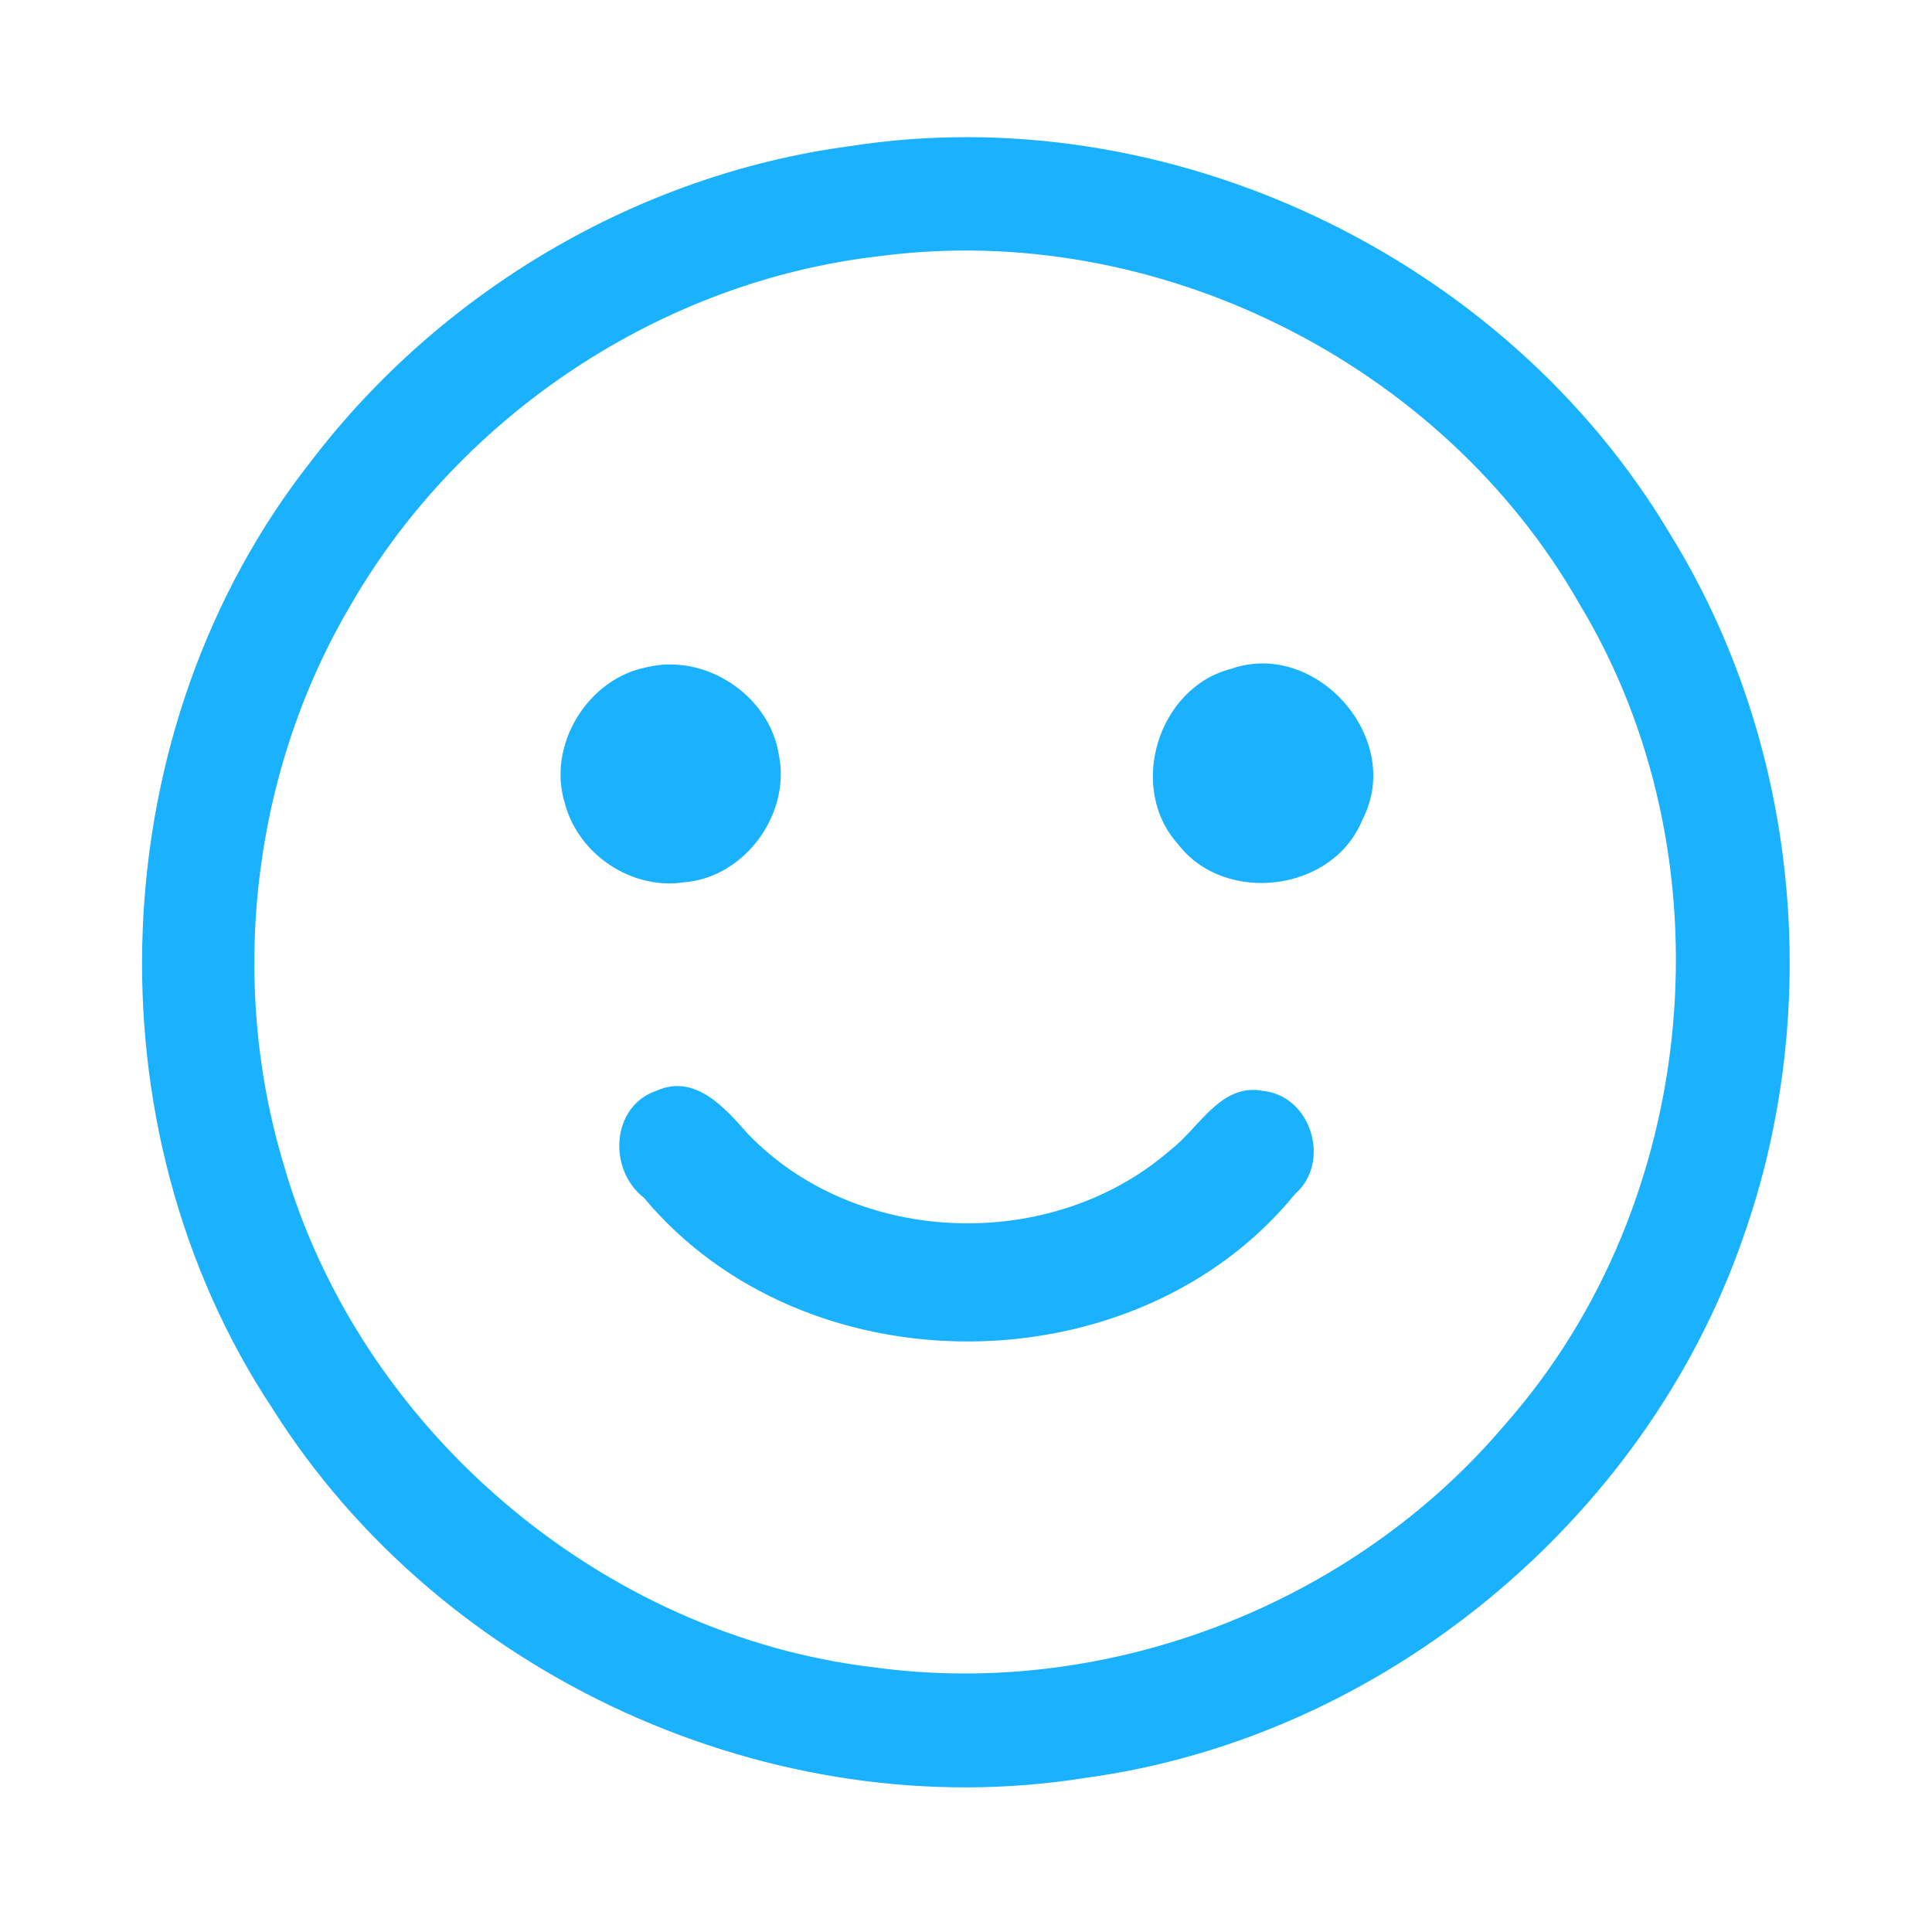 <?xml version="1.0" encoding="UTF-8" ?>
<!DOCTYPE svg PUBLIC "-//W3C//DTD SVG 1.1//EN" "http://www.w3.org/Graphics/SVG/1.1/DTD/svg11.dtd">
<svg width="192pt" height="192pt" viewBox="0 0 192 192" version="1.1" xmlns="http://www.w3.org/2000/svg">
<g id="#1ab1ffff">
<path fill="#1ab1ff" opacity="1.00" d=" M 84.42 14.53 C 116.12 9.57 149.57 25.51 165.95 53.04 C 178.78 73.74 181.33 100.27 173.17 123.16 C 163.40 151.17 137.33 172.70 107.89 176.68 C 76.78 181.67 43.81 166.59 27.06 139.95 C 8.47 111.90 10.05 72.35 30.87 45.89 C 43.73 29.00 63.33 17.35 84.42 14.53 M 87.38 25.46 C 65.77 27.93 45.84 41.18 34.95 59.96 C 25.08 76.57 22.63 97.31 28.21 115.79 C 35.76 142.06 59.79 162.54 86.95 165.71 C 110.17 168.86 134.49 159.42 149.60 141.53 C 169.01 119.54 172.14 85.15 156.97 60.03 C 143.31 36.03 114.79 21.83 87.38 25.46 Z" />
<path fill="#1ab1ff" opacity="1.00" d=" M 64.27 66.31 C 70.08 64.89 76.47 69.08 77.40 75.01 C 78.61 80.89 74.02 87.20 68.00 87.68 C 62.80 88.48 57.50 84.94 56.15 79.88 C 54.32 74.12 58.36 67.45 64.27 66.31 Z" />
<path fill="#1ab1ff" opacity="1.00" d=" M 122.34 66.47 C 130.80 63.50 139.58 73.43 135.40 81.44 C 132.54 88.62 121.75 90.00 117.08 83.90 C 112.01 78.31 115.06 68.33 122.34 66.47 Z" />
<path fill="#1ab1ff" opacity="1.00" d=" M 65.28 108.38 C 69.10 106.69 72.07 110.13 74.32 112.68 C 85.15 123.95 104.57 124.53 116.30 114.30 C 119.19 112.11 121.30 107.56 125.58 108.42 C 130.34 108.95 132.29 115.50 128.72 118.64 C 112.91 138.04 80.01 138.24 63.98 119.02 C 60.40 116.24 60.71 109.91 65.28 108.38 Z" />
</g>
</svg>
